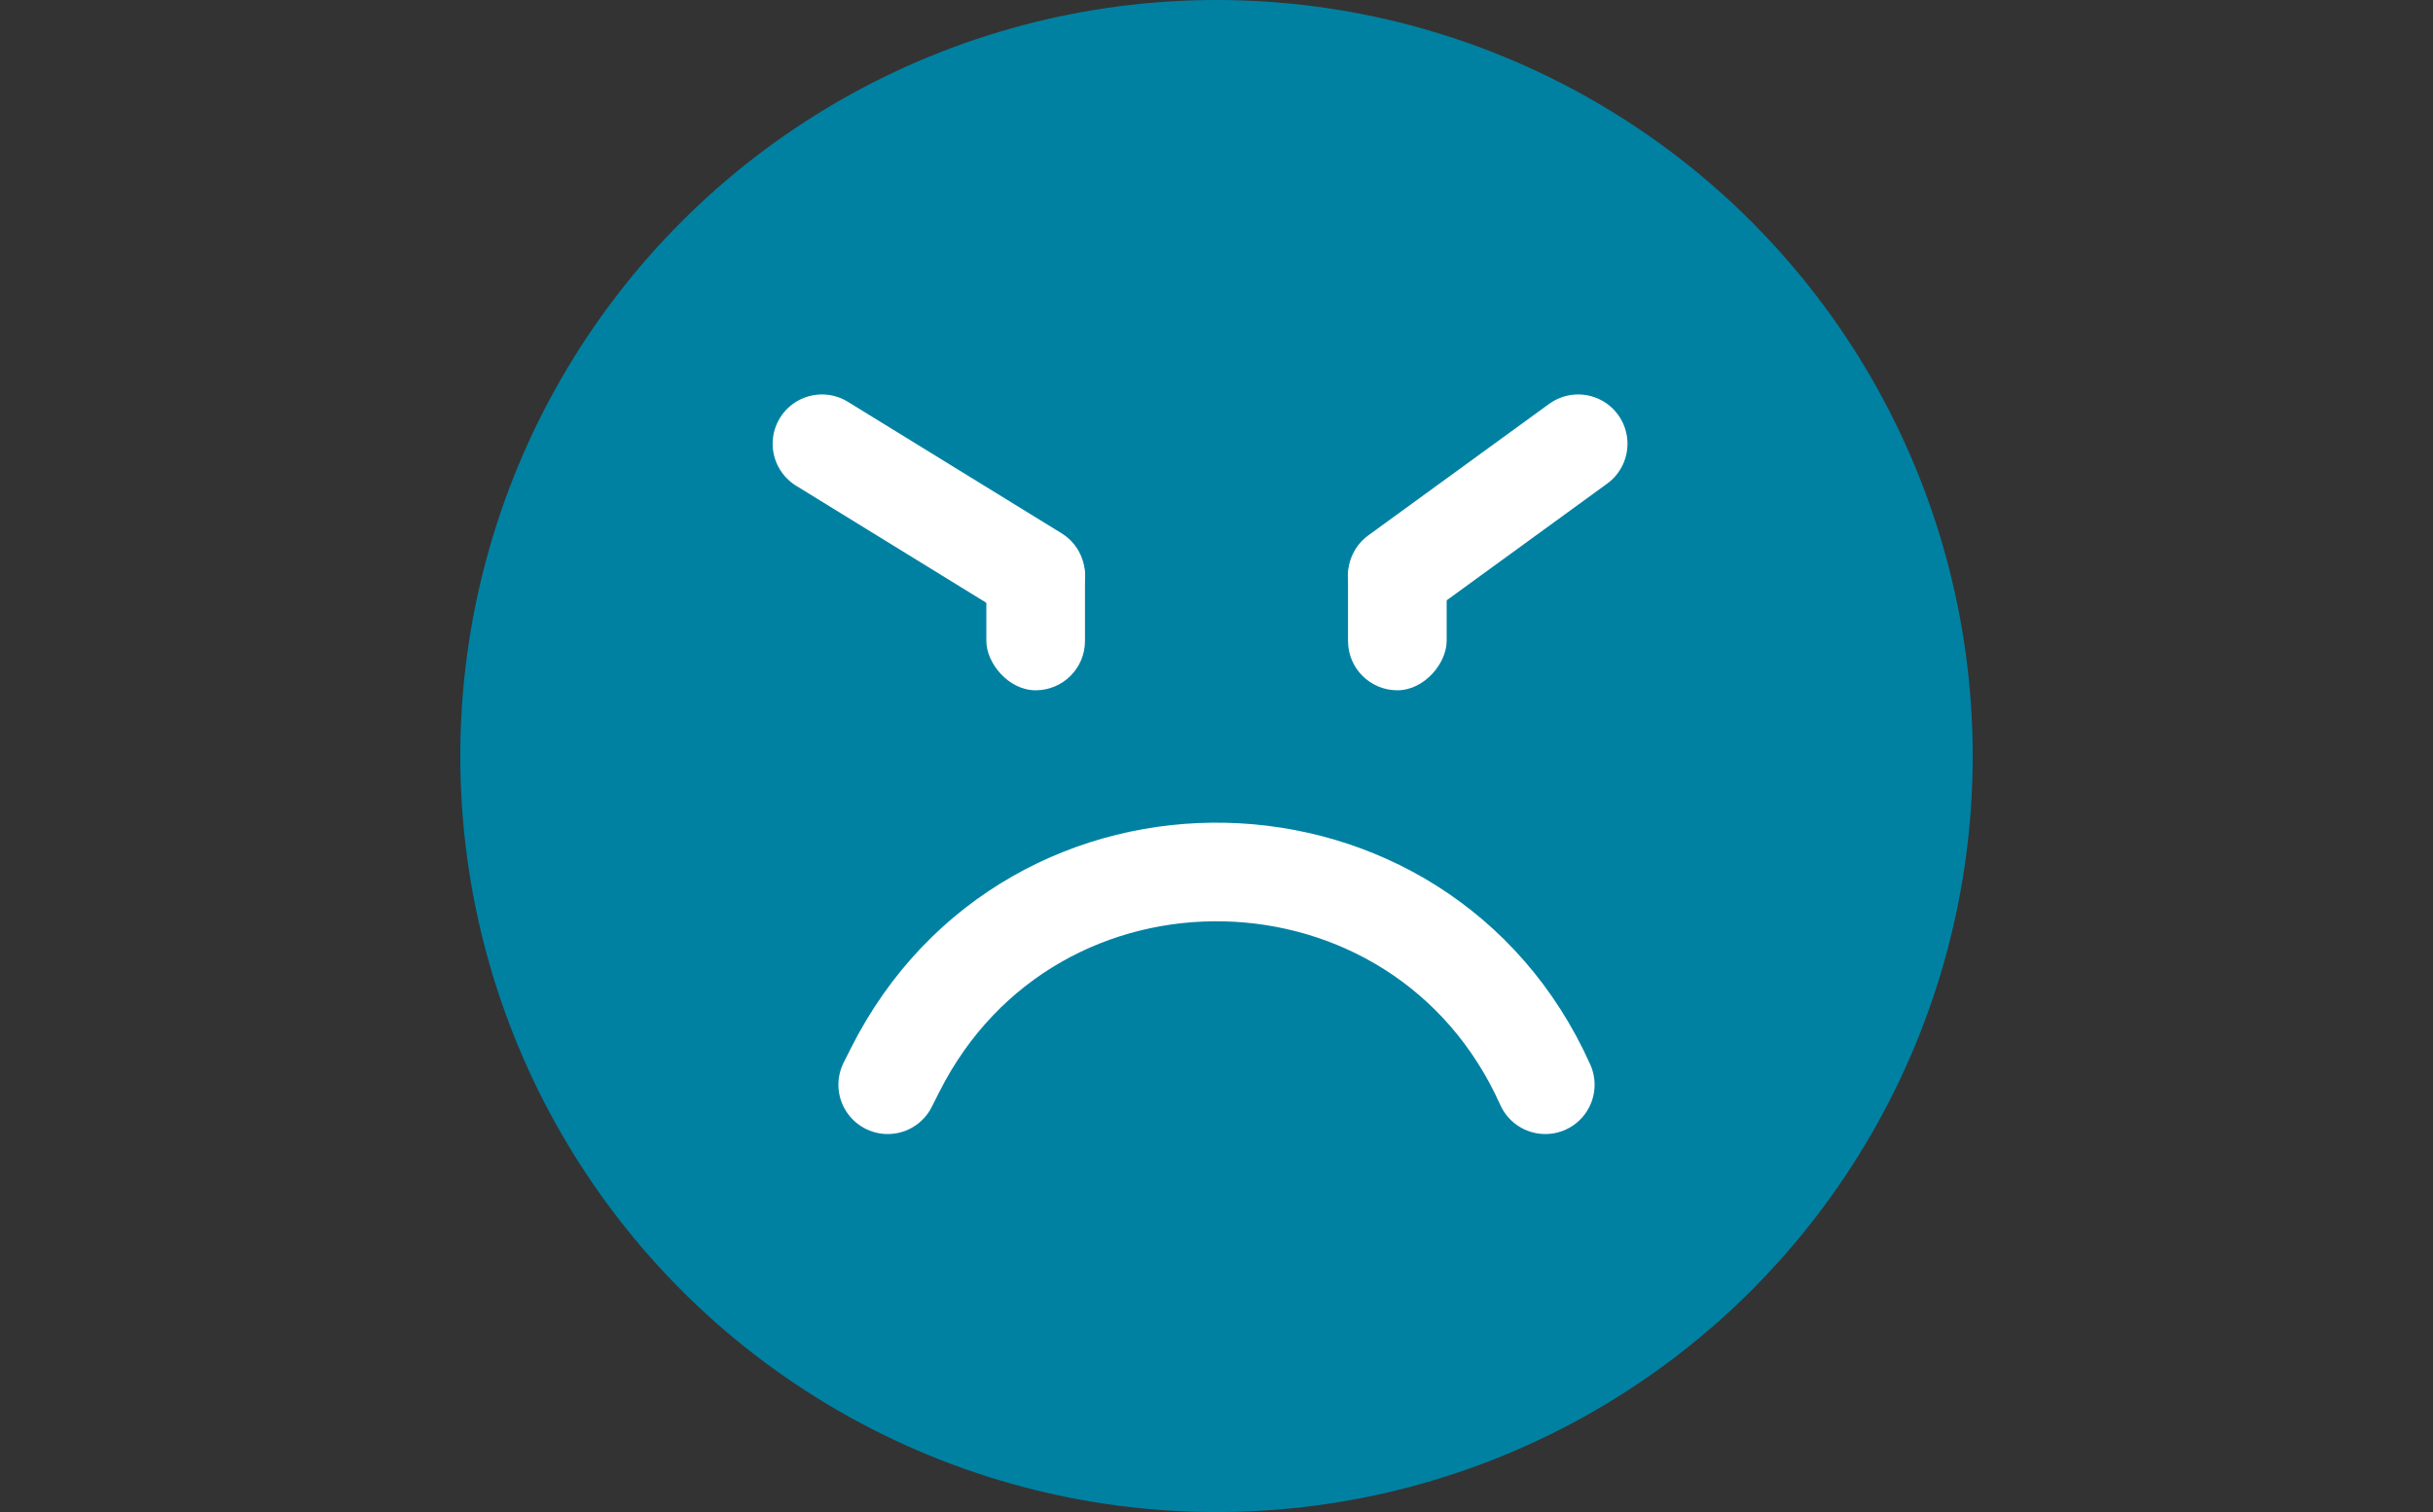 <svg width="74" height="46" viewBox="0 0 74 46" fill="none" xmlns="http://www.w3.org/2000/svg">
<rect x="0" y="0" width="74" height="46" fill="#333333" stroke="none"/>
<circle cx="37" cy="23" r="21.5" fill="#0081A2" stroke="#0081A2" stroke-width="3"/>
<path d="M25 13.5L31.5 17.5" stroke="white" stroke-width="3" stroke-linecap="round"/>
<path d="M48 13.5L42.5 17.5" stroke="white" stroke-width="3" stroke-linecap="round"/>
<rect x="30" y="16" width="3" height="5" rx="1.5" fill="white"/>
<rect width="3" height="5" rx="1.5" transform="matrix(-1 0 0 1 44 16)" fill="white"/>
<path d="M47 33V33C43.228 24.584 31.38 24.314 27.228 32.548L27 33" stroke="white" stroke-width="3" stroke-linecap="round"/>
</svg>
